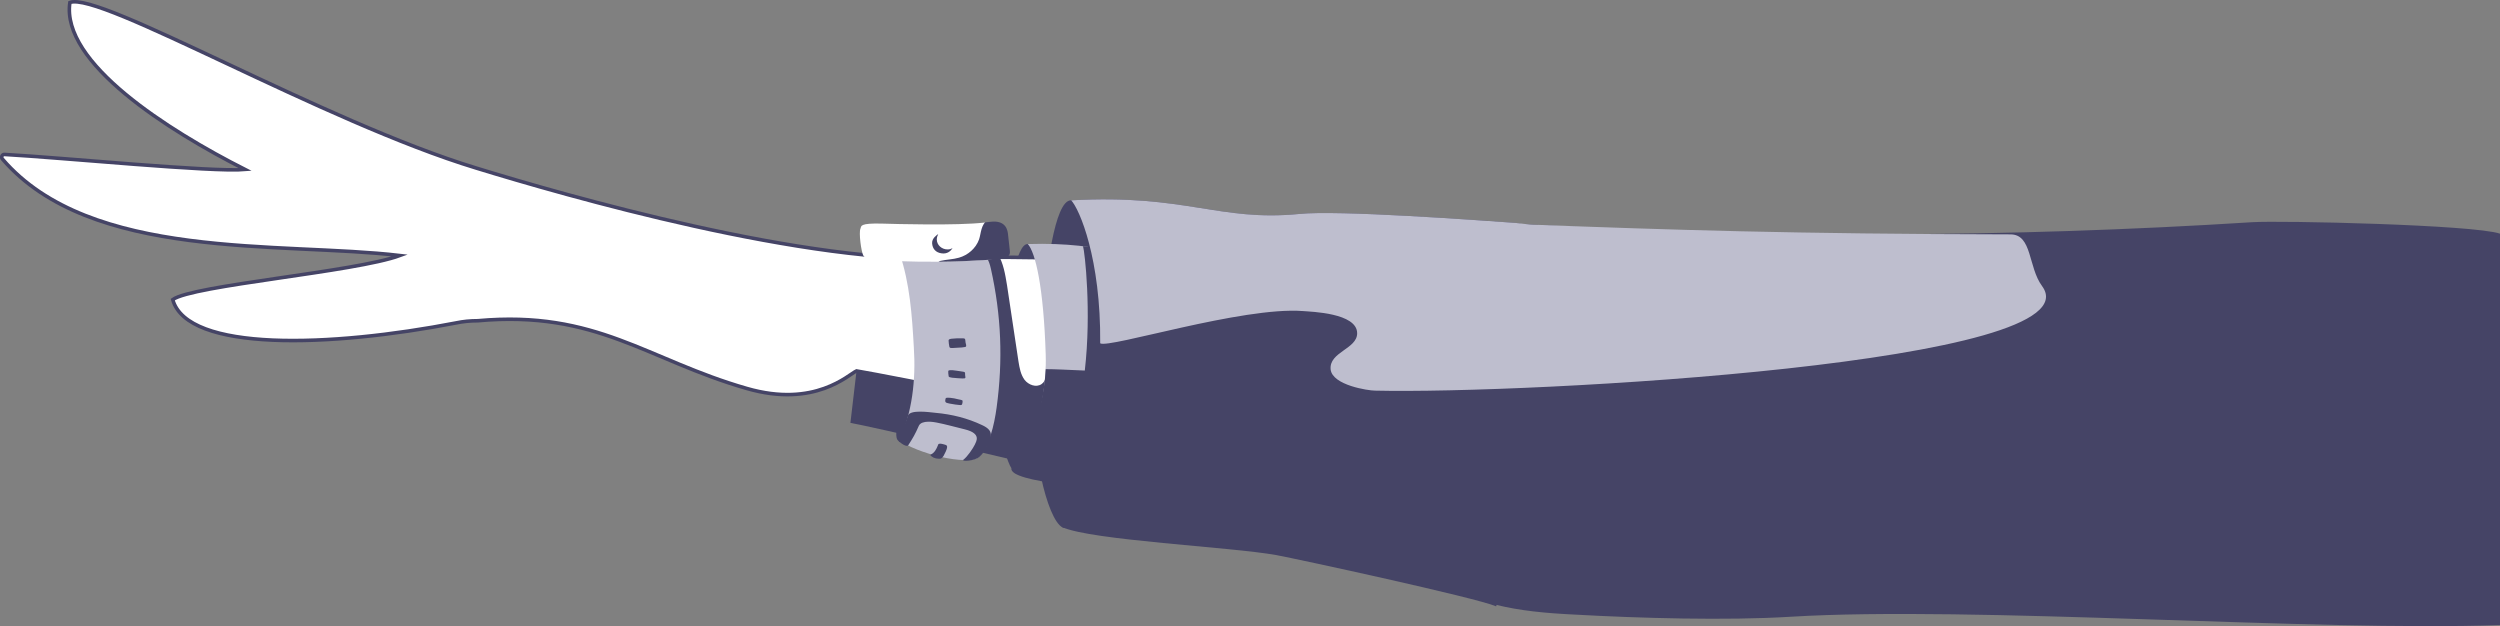 <?xml version="1.0" encoding="utf-8"?>
<!-- Generator: Adobe Illustrator 19.0.1, SVG Export Plug-In . SVG Version: 6.00 Build 0)  -->
<svg version="1.1" id="Main_v1" xmlns="http://www.w3.org/2000/svg" xmlns:xlink="http://www.w3.org/1999/xlink" x="0px" y="0px"
	 viewBox="-700.5 636.3 697.6 174.7" style="enable-background:new -700.5 636.3 697.6 174.7;" xml:space="preserve">
<rect x="-700.5" y="636.3" width="697.6" height="174.7" fill="#808080" stroke="none"/>
<style type="text/css">
	.st0{fill:#454466;}
	.st1{fill:#FFFFFF;stroke:#454466;stroke-miterlimit:10;}
	.st2{fill:#BEBECE;}
	.st3{fill:#FFFFFF;}
	.st4{clip-path:url(#SVGID_2_);fill:#454466;}
</style>
<path class="st0" d="M-391.3,704c-2.3-5-9.7-11.8-10.3-11.8c-4.7-0.2-7.1,20.7-7.8,31c-0.6,8-1.6,15.9-2.3,23.8
	c-1.2,13.8,3.2,34.1,7.7,36.5c1.1,0.6,5-1.8,6.1-3c8.4-10,13.8-22.4,15.5-35.4c0.5-4,0.6-8.1,0.7-12.2c0.1-4.7,0.1-9.7-2.1-13.8
	c-0.8-1.5-1.9-2.9-2.7-4.4c-1.7-3-2.3-6.6-4.3-9.5"/>
<path class="st0" d="M-406.7,712.9c-1.5-3.5-6.6-8.4-7-8.5c-3.3-0.2-5.3,14.4-6,21.6c-0.5,5.6-1.4,11.1-2,16.7
	c-1.1,9.6,1.6,24,4.7,25.7c0.8,0.5,3.5-1.2,4.3-2c6.1-6.9,10.1-15.5,11.5-24.5c0.4-2.8,0.6-5.7,0.7-8.5c0.2-3.3,0.2-6.8-1.2-9.7
	c-0.5-1.1-1.3-2.1-1.8-3.2c-1.1-2.2-1.5-4.7-2.8-6.7"/>
<path class="st1" d="M-319.1,707.5c-39,3.3-93.2-0.3-114.5,0.8c-41.1,2.2-109.6-17.6-134-25.1c-42.8-13-105.1-49.4-113.4-46.2
	c-2.5,16.8,27.4,35.7,48.9,46.6c-9.2,0.8-50.9-3.3-67.1-4.2c-0.7-0.1-1.1,0.8-0.6,1.3c24.5,28.5,77.5,23,110.9,26.9
	c-12.5,4.6-57.9,8.3-63.4,12.3c4.1,14.7,44,13.3,79.1,6.5c1.9-0.4,3.9-0.6,6-0.6c33.2-3,47.2,10.9,75.1,18.9
	c19,5.5,28.4-3.9,30.6-4.9c9.5,1.6,64.4,12.6,64.4,12.6l-3.4,14.5c34.2,8.7,70.8,18.1,78.4,20.3
	C-322.1,787.2-305.3,706.4-319.1,707.5z"/>
<g>
	<path class="st0" d="M-461.5,739.8c9.5,1.6,64.4,12.6,64.4,12.6l-3.8,16.4c-15.3-4-56.6-13.5-62.3-14.5"/>
</g>
<path class="st0" d="M-447.7,757.2c-0.3,0.8-0.8,1.5-1.5,2c-0.1,0.1,0,0.6-0.2,0.5c-0.2-0.1-0.6-0.6-0.7-0.7
	c-0.4-0.7-0.3-1.7-0.3-2.6c0.4-0.1,0.9,0.2,1.3,0.4s0.7,0.3,1.1,0.4"/>
<path class="st0" d="M-423.3,757.5c-2.8-1.4-4.5-4.3-5.4-7.3s-1.1-6.1-1.4-9.2c-1-9.7-3.8-19.5-1.6-29c0.2-0.7,0.4-1.5,0.8-2.1
	c0.5-0.7,1.3-1.2,2.1-1.6c1.2-0.7,2.4-1.3,3.6-1.9c0.6-0.3,1.2-0.6,1.9-0.4c0.5,0.2,0.9,0.6,1.2,1.1c1.6,2.6,2.1,5.8,2.6,8.8
	c1.1,7.1,2.1,14.2,3.2,21.3c0.3,1.8,0.6,3.6,1.7,5.1c1.1,1.4,3.2,2.2,4.7,1.2c1.3-0.9,1.5-2.7,2.1-4.2c0.1-0.3,0.2-0.5,0.4-0.7
	c0.4-0.3,0.9-0.2,1.3-0.1c1.5,0.4,2.7,1.7,3.4,3.1c0.7,1.4,0.9,3,1.1,4.6c0.2,1.9,0.4,3.8,0.1,5.7c-0.3,1.9-1.2,3.7-2.7,4.8
	c-1.4,1-3.1,1.4-4.8,1.6c-2.5,0.4-5,0.5-7.6,0.5C-419,758.7-421.3,758.5-423.3,757.5z"/>
<path class="st2" d="M-449.5,706.9c2.9,8.5,3.5,17.5,4,26.4c0.6,8.9-0.5,18.5-4.1,25.8c4.6,3.6,19.1,7.4,22.4,4.6
	c2.8-3.2,4.1-8.6,4.8-13.7c1.8-13.2,1.3-25.7-1.6-38.7c-1-4.6-3.1-5-5.2-4.9C-437,706.8-449.5,706.9-449.5,706.9z"/>
<path class="st3" d="M-420.9,706.1c-0.2-1.8,1-2.5,0.9-4.3c-0.1-1.1-2.8-1.2-5.7-3.4c-7.9,0.9-25.1,0.4-28.4,0.3
	c-6.7-0.2-6,0.7-6.3,1.4c-0.5,1.1,0.2,6.4,0.8,7.5c0.7,1.1,2.1,1.2,3.2,1.3c8,0.4,16.2,0.6,24.3,0.3
	C-420.7,708.6-420.7,708.4-420.9,706.1z"/>
<path class="st0" d="M-438.7,701.6c-0.2,0.4-0.4,1-0.4,1.5c0,1.6,1.4,2.8,3,2.8c0.5,0,1-0.1,1.4-0.4c-0.5,0.9-1.5,1.7-3,1.5
	c-1.7-0.2-2.6-1.3-2.7-2.8C-440.5,702.8-439.1,701.9-438.7,701.6z"/>
<path class="st0" d="M-447.1,760.6c1.3-2,2-3.2,3-5.5c0.8-1.7,4.4-1,4.9-0.9c2.6,0.5,5,1.2,7.9,1.9c4.9,1.2,3.1,3.5,2.8,4.3
	c-0.5,1-2,3.3-3.2,4.2c-0.6,0.5,3,0.4,4.5-0.8c0.8-0.7,1.7-2,2.2-3c1.3-2.8,1.8-4.4-1.5-5.9c-4-1.9-8.4-3-12.9-3.4
	c-2-0.2-7.3-1-7.8,0.9c-0.5,1.9-2.2,5.1-2.5,6.5C-450.2,759.4-447.6,761.2-447.1,760.6z"/>
<path class="st0" d="M-440.7,763.1c1-0.5,1.5-1.5,1.9-2.5c0.1-0.2,0-0.8,1.7-0.3c0.9,0.2,1.2,0.4,0.5,2c-0.2,0.4-0.4,0.8-0.6,1.2
	c-0.6,0.9-0.8,0.8-1.4,0.8c-0.5,0-0.9-0.1-1.4-0.3C-440.5,763.7-441.2,763.3-440.7,763.1z"/>
<path class="st0" d="M-431.1,731.6c-0.1-0.9,0-0.9-1.4-0.9c-0.8,0-1.3,0-2.2,0.1c-0.4,0-1.2,0.1-1.1,0.6c0,0.3,0.1,1.2,0.2,1.6
	c0.1,0.5,0.5,0.4,1.1,0.4c1-0.1,2.5-0.1,2.8-0.2c0.8-0.1,0.8-0.1,0.8-0.6C-431.1,732-431.1,731.6-431.1,731.6z"/>
<path class="st0" d="M-431.2,740.8c0-0.7,0.1-0.7-1.3-0.9c-0.8-0.1-1.2-0.2-2.2-0.3c-0.4,0-1.2-0.1-1.2,0.3c0,0.2,0,0.9,0.1,1.3
	c0,0.4,0.5,0.4,1,0.5c1,0.1,2.4,0.2,2.8,0.2c0.8,0,0.8,0,0.9-0.3C-431.2,741.1-431.2,740.8-431.2,740.8z"/>
<path class="st0" d="M-431.9,748.5c0-0.6,0.1-0.5-1.3-0.8c-0.8-0.2-1.2-0.3-2.2-0.4c-0.3,0-1-0.1-1.2,0.1c-0.1,0.2-0.2,0.8-0.1,1
	c0.1,0.3,0.6,0.4,1.1,0.5c1,0.2,2.4,0.4,2.7,0.4c0.7,0.1,0.8,0,0.9-0.3C-431.9,748.6-431.9,748.5-431.9,748.5z"/>
<g>
	<g>
		<g>
			<defs>
				<path id="SVGID_1_" d="M-420.5,697.5c-1.5-0.3-3.2-0.7-4.5,0.2c-0.8,0.6-1.3,1.5-1.6,2.5c-0.3,1-0.4,2-0.7,2.9
					c-0.9,2.5-3.1,4.4-5.6,5.1c-1.7,0.5-3.5,0.5-5.2,0.9c-0.4,0.1-0.9,0.4-0.8,0.8c0,0.1,0.1,0.2,0.2,0.3c0.4,0.3,0.9,0.4,1.4,0.5
					c2.5,0.4,5.1,0.2,7.7,0.1c2.7-0.2,5.4-0.4,8-1c0.9-0.2,1.7-0.5,2.4-1c1.1-0.9,1.5-2.4,1.6-3.8c0.1-3.1-1.1-6.2-3.4-8.3"/>
			</defs>
			<clipPath id="SVGID_2_">
				<use xlink:href="#SVGID_1_"  style="overflow:visible;"/>
			</clipPath>
			<path class="st4" d="M-418.7,706.4c-0.2-1.8-0.3-2.7-0.5-4.5c-0.1-1.1-0.4-4.3-5-3.7c-7.9,1-26.6,0.6-29.9,0.5
				c-6.7-0.2-6,0.7-6.3,1.4c-0.5,1.1,0.2,6.4,0.8,7.5c0.7,1.1,2.1,1.2,3.2,1.3c8,0.4,16.2,0.6,24.3,0.3
				C-420.7,708.6-418.5,708.7-418.7,706.4z"/>
		</g>
	</g>
</g>
<path class="st2" d="M-413.7,704.4c22.4-0.7,28.8,5,44.6,3.8c7.6-0.5,34.4,2.1,42.3,2.8c0.5,0.1,1.1,0.1,1.5,0.5
	c0.4,0.4,0.4,0.9,0.4,1.4c0.7,9.4,1.3,15,0.9,24.4c-0.5,10.2-2.3,20.3-4.1,30.3c-1.1,6.2-2.3,12.5-4.4,18.4
	c-3.8-1.8-38.6-10.3-42.8-11.2c-8.9-1.9-36.1-3.8-41.8-6.6c1.9,0.7,8.9-17.4,8.4-32.9C-409.3,716.2-411.6,706.7-413.7,704.4z"/>
<path class="st0" d="M-2.9,701.5c-7.4-2.5-61.3-3.7-69.1-3.2c-67.9,4.3-136.1,4.5-204.1,0.5c-0.5-0.2-1-0.2-1.5-0.3
	c-11.2-0.8-49.5-3.6-60.3-2.5c-22.5,2.2-31.7-5.6-63.7-3.8c1.6,1.6,3.2,5.7,4.7,12.9c-0.5,0-1-0.1-1.4-0.1
	c0.5,1.5,2.4,18.3,0.5,34.7c-4.6-0.2-8.4-0.4-10.9-0.4c-0.8,14.7-7.9,28.4-9.6,27.7c-0.2,2,6,3.4,13.9,4.4c2.1,0.4,4.1,0.7,5.9,0.9
	c0,0,0.1,0,0.2,0c-2.2,7-4.6,11.5-5.8,11.1c8.2,3.7,47.1,5.5,59.8,7.8c5.9,1.1,55.8,11.9,61.3,14.3c0-0.1,0.1-0.3,0.1-0.4
	c6.5,1.6,13.5,2.3,21.9,2.7c17.8,1,42.3,1.7,60.1,0.6c50.7-3.1,147.3,4.2,198,2.3C-2.9,774.5-2.9,738-2.9,701.5z"/>
<path class="st2" d="M-272.6,699c-0.8,0-4.2-0.4-5-0.5c-11.2-0.8-49.5-3.6-60.3-2.5c-22.5,2.2-31.7-5.6-63.7-3.8
	c2.3,2.4,8.3,16.3,8.1,39.9c2.4,1.5,39.7-10.3,56.6-9c2.2,0.2,15.1,0.5,15.1,6.2c0,4.4-7.9,5.2-7.4,10.1c0.5,4.4,10.5,5.9,12.4,5.9
	c42.4,1,202.1-7.7,186.1-29.2c-3.9-5.3-2.7-14.4-8.8-14.4C-200.1,701.6-235.5,700.4-272.6,699z"/>
</svg>
